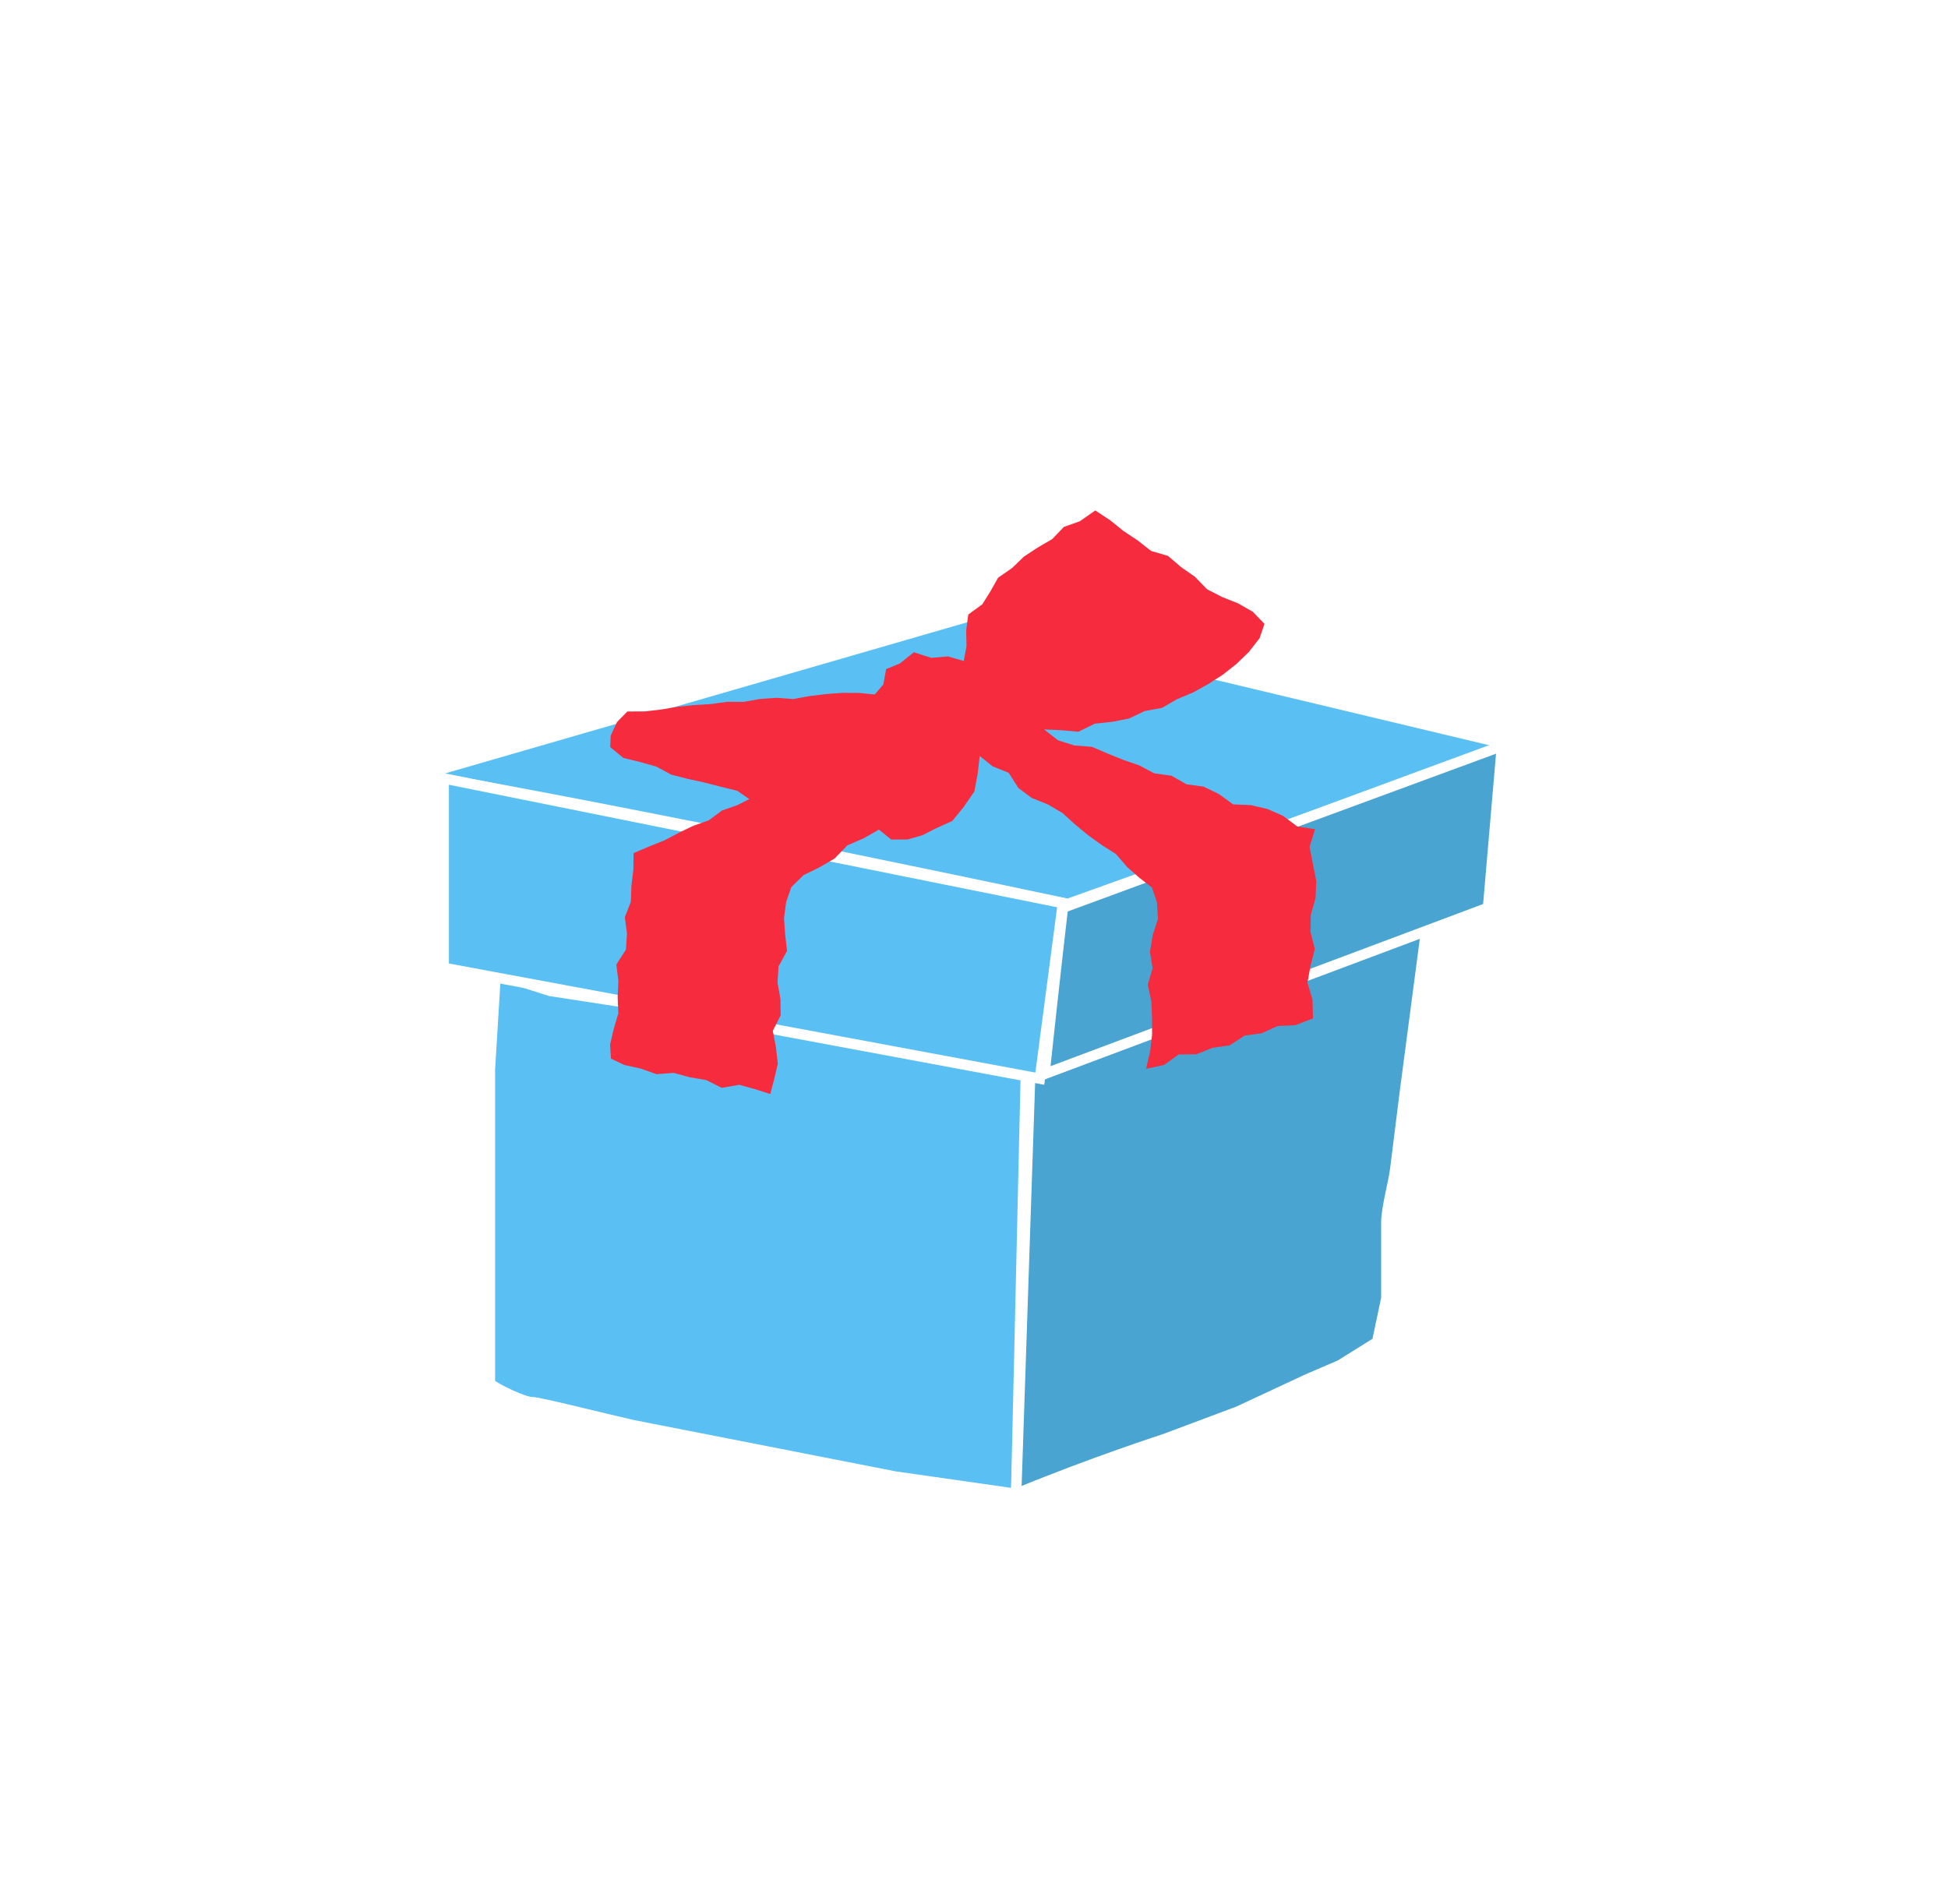<svg width="45" height="44" viewBox="0 0 45 44" fill="none" xmlns="http://www.w3.org/2000/svg">
<g filter="url(#filter0_ddd_752_18778)">
<path d="M24.977 17.598C24.772 17.703 24.541 17.734 24.317 17.687C23.08 17.425 18.71 16.503 14.449 15.67C13.412 15.467 13.339 13.983 14.355 13.69L22.139 11.436C22.322 11.383 22.516 11.384 22.698 11.437L29.4 13.399C30.268 13.654 30.379 14.838 29.574 15.25L24.977 17.598Z" fill="#5AC0F3"/>
<path d="M11.318 21.709L11.452 19.492L12.63 19.87C12.68 19.886 12.732 19.898 12.784 19.906L15.481 20.321L22.847 21.564C23.337 21.647 23.692 22.077 23.68 22.573L23.474 31.514L20.669 31.113L14.627 29.928C13.844 29.75 12.449 29.394 12.278 29.394C12.184 29.394 11.952 29.306 11.735 29.204C11.46 29.074 11.318 28.79 11.318 28.486V21.709Z" fill="#5AC0F3"/>
<path d="M26.902 30.248C26.902 30.248 25.183 30.805 23.474 31.514L23.784 22.272C23.798 21.867 24.055 21.51 24.435 21.368L31.43 18.766C32.136 18.503 32.868 19.086 32.77 19.833L32.453 22.242L32.239 23.95C32.204 24.306 32.026 24.891 32.026 25.253V26.89C32.026 26.959 32.019 27.028 32.004 27.096L31.9 27.59C31.844 27.856 31.682 28.088 31.452 28.232L31.024 28.5C30.98 28.527 30.935 28.551 30.888 28.571L30.211 28.861L28.61 29.608L26.902 30.248Z" fill="#4AA4D1"/>
<path d="M25.656 21.224C24.958 21.493 24.222 20.929 24.304 20.185C24.362 19.655 24.427 19.069 24.488 18.544C24.528 18.19 24.75 17.887 25.079 17.747C27.104 16.888 34.294 13.893 34.294 14.683C34.294 15.28 34.294 16.454 34.294 17.204C34.294 17.617 34.039 17.987 33.654 18.136L25.656 21.224Z" fill="#4AA4D1"/>
<path d="M24.432 18.792C24.5 18.271 24.153 17.785 23.638 17.681L11.447 15.225C10.828 15.1 10.25 15.574 10.25 16.205V18.529C10.25 19.011 10.594 19.424 11.067 19.512L22.983 21.729C23.547 21.834 24.083 21.445 24.157 20.877L24.432 18.792Z" fill="#5AC0F3"/>
<path d="M14.097 21.202C14.108 21.361 14.204 21.503 14.348 21.572L14.373 21.584C14.407 21.6 14.442 21.612 14.479 21.62L14.8 21.689L14.965 21.748C15.097 21.795 15.237 21.814 15.376 21.803L15.391 21.802C15.505 21.794 15.62 21.805 15.731 21.835L15.935 21.892L16.192 21.935C16.274 21.949 16.353 21.975 16.427 22.012L16.452 22.025C16.595 22.096 16.757 22.12 16.914 22.093C17.023 22.075 17.135 22.08 17.242 22.11L17.453 22.169L17.464 22.173C17.643 22.23 17.834 22.127 17.882 21.945L17.929 21.745C17.955 21.635 17.961 21.52 17.948 21.407L17.925 21.198L17.896 21.048C17.868 20.899 17.89 20.744 17.958 20.609C18.008 20.511 18.033 20.402 18.032 20.291L18.031 20.167C18.03 20.111 18.025 20.056 18.015 20.001L17.983 19.823C17.968 19.744 17.964 19.663 17.969 19.583L17.974 19.498C17.981 19.387 18.012 19.279 18.066 19.182C18.141 19.045 18.172 18.888 18.154 18.733L18.139 18.593L18.118 18.318C18.113 18.25 18.115 18.181 18.124 18.114L18.147 17.944C18.155 17.878 18.171 17.812 18.193 17.749L18.203 17.719C18.253 17.574 18.336 17.442 18.445 17.335C18.522 17.259 18.61 17.197 18.707 17.149L18.928 17.041L19.16 16.906C19.24 16.86 19.313 16.803 19.377 16.736L19.434 16.677C19.526 16.582 19.636 16.506 19.757 16.454L19.953 16.369L20.095 16.288C20.22 16.216 20.377 16.228 20.49 16.32C20.553 16.371 20.632 16.398 20.713 16.398L20.86 16.397C20.93 16.397 20.999 16.387 21.066 16.368L21.215 16.325C21.278 16.307 21.338 16.284 21.395 16.254L21.623 16.138L21.785 16.065C21.927 16.001 22.052 15.905 22.15 15.784L22.265 15.641L22.389 15.461C22.468 15.346 22.522 15.216 22.547 15.079L22.588 14.864L22.593 14.815C22.61 14.664 22.787 14.592 22.904 14.688C22.919 14.7 22.936 14.709 22.954 14.717L23.055 14.757C23.215 14.821 23.35 14.933 23.443 15.079C23.497 15.164 23.566 15.238 23.648 15.298L23.734 15.362C23.802 15.412 23.876 15.454 23.955 15.486L24.139 15.559C24.185 15.578 24.23 15.6 24.273 15.626L24.456 15.733C24.515 15.768 24.571 15.809 24.622 15.856L24.834 16.049L25.134 16.296L25.451 16.525L25.656 16.655C25.738 16.707 25.811 16.771 25.875 16.845L26.04 17.035L26.334 17.293L26.409 17.351C26.54 17.451 26.638 17.588 26.691 17.744C26.713 17.812 26.727 17.882 26.732 17.954L26.738 18.037C26.746 18.165 26.73 18.293 26.69 18.415L26.651 18.535C26.635 18.584 26.623 18.634 26.614 18.685L26.59 18.831C26.573 18.935 26.573 19.041 26.589 19.146L26.596 19.19C26.615 19.31 26.607 19.433 26.573 19.55C26.534 19.681 26.529 19.821 26.558 19.955L26.579 20.055C26.591 20.111 26.598 20.168 26.6 20.225L26.612 20.523L26.614 20.908L26.569 21.29L26.559 21.332C26.52 21.501 26.67 21.654 26.84 21.618C26.873 21.611 26.903 21.598 26.93 21.578L27.025 21.51C27.156 21.415 27.314 21.363 27.475 21.361L27.488 21.36C27.589 21.359 27.689 21.339 27.783 21.301L27.897 21.255C27.971 21.226 28.048 21.205 28.126 21.194L28.203 21.183C28.336 21.163 28.464 21.115 28.577 21.042C28.692 20.968 28.821 20.919 28.956 20.9L29.004 20.894C29.099 20.88 29.193 20.853 29.28 20.813L29.338 20.787C29.454 20.734 29.579 20.704 29.706 20.698L29.842 20.692C29.896 20.689 29.948 20.678 29.998 20.659C30.198 20.583 30.327 20.389 30.322 20.176L30.322 20.171C30.321 20.126 30.314 20.081 30.301 20.038L30.271 19.936C30.226 19.786 30.217 19.628 30.245 19.474L30.273 19.317L30.31 19.174C30.352 19.012 30.352 18.841 30.31 18.678L30.306 18.663C30.284 18.577 30.274 18.489 30.275 18.4L30.277 18.272C30.279 18.185 30.292 18.098 30.315 18.015L30.359 17.863C30.38 17.788 30.392 17.711 30.396 17.633L30.402 17.478C30.406 17.398 30.4 17.317 30.384 17.239L30.329 16.962L30.266 16.642C30.257 16.593 30.259 16.542 30.274 16.495L30.277 16.487C30.33 16.314 30.218 16.135 30.039 16.107C29.991 16.099 29.945 16.08 29.907 16.051L29.731 15.919C29.67 15.873 29.604 15.835 29.534 15.804L29.366 15.73C29.309 15.705 29.25 15.685 29.19 15.671L28.988 15.624C28.927 15.61 28.865 15.601 28.802 15.598L28.788 15.598C28.591 15.59 28.401 15.524 28.242 15.408L28.23 15.399C28.182 15.364 28.13 15.333 28.076 15.307L27.944 15.243C27.851 15.198 27.751 15.168 27.648 15.154L27.597 15.147C27.471 15.129 27.349 15.088 27.239 15.024L27.229 15.019C27.119 14.956 26.998 14.915 26.872 14.897L26.839 14.892C26.724 14.876 26.613 14.84 26.51 14.786L26.385 14.72C26.34 14.696 26.293 14.676 26.245 14.659L25.946 14.556L25.583 14.409L25.372 14.319C25.273 14.277 25.167 14.251 25.059 14.242L24.929 14.232C24.854 14.226 24.78 14.212 24.709 14.19L24.462 14.113C24.448 14.108 24.435 14.101 24.423 14.092C24.328 14.018 24.385 13.866 24.505 13.871L24.656 13.884C24.824 13.899 24.993 13.868 25.144 13.794C25.241 13.746 25.345 13.716 25.453 13.704L25.69 13.679L25.957 13.626C26.039 13.61 26.119 13.584 26.194 13.548L26.323 13.486C26.403 13.448 26.487 13.421 26.574 13.405L26.672 13.388C26.785 13.367 26.893 13.327 26.993 13.27L27.19 13.156L27.562 13L27.91 12.806L28.247 12.59L28.561 12.342L28.8 12.113C28.834 12.079 28.866 12.044 28.895 12.006L29.051 11.806C29.081 11.767 29.105 11.723 29.121 11.676C29.176 11.516 29.137 11.34 29.02 11.218L28.992 11.19C28.958 11.154 28.919 11.124 28.877 11.1L28.602 10.942L28.232 10.795L28.03 10.69C27.933 10.641 27.846 10.576 27.77 10.498L27.67 10.395C27.625 10.348 27.576 10.306 27.522 10.27L27.282 10.103L27.144 9.984C27.037 9.892 26.911 9.824 26.775 9.784C26.654 9.748 26.539 9.689 26.44 9.611L26.281 9.486L25.954 9.27L25.645 9.021L25.604 8.994C25.421 8.873 25.183 8.877 25.004 9.002C24.965 9.03 24.922 9.052 24.876 9.068L24.8 9.095C24.654 9.147 24.521 9.233 24.414 9.344L24.401 9.357C24.337 9.424 24.263 9.482 24.183 9.529L23.973 9.65L23.729 9.811C23.678 9.845 23.631 9.883 23.587 9.925L23.433 10.073C23.395 10.11 23.353 10.144 23.309 10.175L23.246 10.218C23.122 10.304 23.019 10.417 22.944 10.548L22.876 10.669L22.759 10.857C22.715 10.927 22.658 10.988 22.591 11.037C22.448 11.14 22.355 11.297 22.332 11.471L22.326 11.513C22.321 11.551 22.319 11.589 22.32 11.627L22.326 11.898C22.327 11.918 22.325 11.938 22.322 11.958C22.29 12.127 22.121 12.231 21.956 12.184L21.95 12.182C21.916 12.172 21.88 12.169 21.844 12.172L21.628 12.19C21.552 12.196 21.477 12.188 21.405 12.165C21.221 12.107 21.02 12.144 20.869 12.265L20.844 12.285C20.807 12.315 20.766 12.339 20.722 12.357L20.693 12.368C20.554 12.425 20.454 12.55 20.427 12.697L20.424 12.712C20.412 12.779 20.382 12.842 20.338 12.893C20.256 12.99 20.132 13.04 20.006 13.027L19.844 13.011L19.464 13.009L19.082 13.036L18.702 13.083L18.448 13.129C18.366 13.144 18.282 13.149 18.198 13.143L17.94 13.124L17.56 13.149L17.27 13.201C17.21 13.212 17.149 13.218 17.088 13.217L16.87 13.216C16.822 13.216 16.774 13.219 16.726 13.226L16.418 13.269L16.036 13.29L15.656 13.331L15.28 13.393L14.904 13.438L14.738 13.438C14.581 13.439 14.43 13.503 14.321 13.616C14.274 13.663 14.237 13.718 14.209 13.778L14.14 13.925C14.119 13.971 14.107 14.021 14.105 14.072C14.1 14.193 14.152 14.309 14.245 14.386L14.304 14.434C14.366 14.485 14.439 14.521 14.517 14.541L14.78 14.605L15.048 14.68C15.12 14.7 15.189 14.728 15.255 14.763L15.397 14.84C15.468 14.879 15.544 14.908 15.622 14.928L15.884 14.996L16.268 15.079L16.648 15.178L16.998 15.264C17.02 15.269 17.04 15.278 17.058 15.291C17.171 15.369 17.157 15.54 17.035 15.602L16.825 15.676C16.729 15.709 16.639 15.757 16.558 15.817L16.494 15.865C16.414 15.924 16.325 15.972 16.231 16.005L16.017 16.081L15.679 16.243L15.346 16.418L14.996 16.559C14.78 16.65 14.635 16.862 14.631 17.097L14.586 17.464L14.579 17.683C14.575 17.784 14.555 17.884 14.518 17.978C14.463 18.118 14.445 18.27 14.464 18.42L14.471 18.474C14.479 18.538 14.482 18.602 14.477 18.666L14.471 18.768C14.464 18.88 14.428 18.989 14.367 19.084C14.284 19.214 14.248 19.369 14.268 19.523L14.276 19.593C14.282 19.641 14.284 19.689 14.282 19.738L14.268 20.037L14.277 20.242C14.283 20.353 14.269 20.465 14.237 20.572L14.178 20.771L14.108 21.072C14.098 21.114 14.094 21.158 14.097 21.202Z" fill="#F72B3E"/>
<path d="M23.474 31.514L20.669 31.113L14.627 29.928C13.844 29.75 12.449 29.394 12.278 29.394C12.184 29.394 11.952 29.306 11.735 29.204C11.46 29.074 11.318 28.79 11.318 28.486V21.709L11.452 19.492M23.474 31.514L23.68 22.573C23.692 22.077 23.337 21.647 22.847 21.564L15.481 20.321L12.784 19.906C12.732 19.898 12.68 19.886 12.63 19.87L11.452 19.492M23.474 31.514C25.183 30.805 26.902 30.248 26.902 30.248L28.61 29.608L30.211 28.861L30.888 28.571C30.935 28.551 30.98 28.527 31.024 28.5L31.452 28.232C31.682 28.088 31.844 27.856 31.9 27.59L32.004 27.096C32.019 27.028 32.026 26.959 32.026 26.89V25.253C32.026 24.891 32.204 24.306 32.239 23.95L32.453 22.242L32.77 19.833C32.868 19.086 32.136 18.503 31.43 18.766L24.435 21.368C24.055 21.51 23.798 21.867 23.784 22.272L23.474 31.514ZM11.318 19.467L11.452 19.492M34.294 14.683C34.294 15.28 34.294 16.454 34.294 17.204C34.294 17.617 34.039 17.987 33.654 18.136L25.656 21.224C24.958 21.493 24.222 20.929 24.304 20.185C24.362 19.655 24.427 19.069 24.488 18.544C24.528 18.19 24.75 17.887 25.079 17.747C27.104 16.888 34.294 13.893 34.294 14.683ZM14.8 21.689L14.479 21.62C14.442 21.612 14.407 21.6 14.373 21.584L14.348 21.572C14.204 21.503 14.108 21.361 14.097 21.202C14.094 21.158 14.098 21.114 14.108 21.072L14.178 20.771L14.237 20.572C14.269 20.465 14.283 20.353 14.277 20.242L14.268 20.037L14.282 19.738C14.284 19.689 14.282 19.641 14.276 19.593L14.268 19.523C14.248 19.369 14.284 19.214 14.367 19.084C14.428 18.989 14.464 18.88 14.471 18.768L14.477 18.666C14.482 18.602 14.479 18.538 14.471 18.474L14.464 18.42C14.445 18.27 14.463 18.118 14.518 17.978C14.555 17.884 14.575 17.784 14.579 17.683L14.586 17.464L14.631 17.097C14.635 16.862 14.78 16.65 14.996 16.559L15.346 16.418L15.679 16.243L16.017 16.081L16.231 16.005C16.325 15.972 16.414 15.924 16.494 15.865L16.558 15.817C16.639 15.757 16.729 15.709 16.825 15.676L17.035 15.602C17.157 15.54 17.171 15.369 17.058 15.291C17.04 15.278 17.02 15.269 16.998 15.264L16.648 15.178L16.268 15.079L15.884 14.996L15.622 14.928C15.544 14.908 15.468 14.879 15.397 14.84L15.255 14.763C15.189 14.728 15.12 14.7 15.048 14.68L14.78 14.605L14.517 14.541C14.439 14.521 14.366 14.485 14.304 14.434L14.245 14.386C14.152 14.309 14.1 14.193 14.105 14.072C14.107 14.021 14.119 13.971 14.14 13.925L14.209 13.778C14.237 13.718 14.274 13.663 14.321 13.616C14.43 13.503 14.581 13.439 14.738 13.438L14.904 13.438L15.28 13.393L15.656 13.331L16.036 13.29L16.418 13.269L16.726 13.226C16.774 13.219 16.822 13.216 16.87 13.216L17.088 13.217C17.149 13.218 17.21 13.212 17.27 13.201L17.56 13.149L17.94 13.124L18.198 13.143C18.282 13.149 18.366 13.144 18.448 13.129L18.702 13.083L19.082 13.036L19.464 13.009L19.844 13.011L20.006 13.027C20.132 13.04 20.256 12.99 20.338 12.893C20.382 12.842 20.412 12.779 20.424 12.712L20.427 12.697C20.454 12.55 20.554 12.425 20.693 12.368L20.722 12.357C20.766 12.339 20.807 12.315 20.844 12.285L20.869 12.265C21.02 12.144 21.221 12.107 21.405 12.165C21.477 12.188 21.552 12.196 21.628 12.19L21.844 12.172C21.88 12.169 21.916 12.172 21.95 12.182L21.956 12.184C22.121 12.231 22.29 12.127 22.322 11.958C22.325 11.938 22.327 11.918 22.326 11.898L22.32 11.627C22.319 11.589 22.321 11.551 22.326 11.513L22.332 11.471C22.355 11.297 22.448 11.14 22.591 11.037C22.658 10.988 22.715 10.927 22.759 10.857L22.876 10.669L22.944 10.548C23.019 10.417 23.122 10.304 23.246 10.218L23.309 10.175C23.353 10.144 23.395 10.11 23.433 10.073L23.587 9.925C23.631 9.883 23.678 9.845 23.729 9.811L23.973 9.65L24.183 9.529C24.263 9.482 24.337 9.424 24.401 9.357L24.414 9.344C24.521 9.233 24.654 9.147 24.8 9.095L24.876 9.068C24.922 9.052 24.965 9.03 25.004 9.002C25.183 8.877 25.421 8.873 25.604 8.994L25.645 9.021L25.954 9.27L26.281 9.486L26.44 9.611C26.539 9.689 26.654 9.748 26.775 9.784C26.911 9.824 27.037 9.892 27.144 9.984L27.282 10.103L27.522 10.27C27.576 10.306 27.625 10.348 27.67 10.395L27.77 10.498C27.846 10.576 27.933 10.641 28.03 10.69L28.232 10.795L28.602 10.942L28.877 11.1C28.919 11.124 28.958 11.154 28.992 11.19L29.02 11.218C29.137 11.34 29.176 11.516 29.121 11.676C29.105 11.723 29.081 11.767 29.051 11.806L28.895 12.006C28.866 12.044 28.834 12.079 28.8 12.113L28.561 12.342L28.247 12.59L27.91 12.806L27.562 13L27.19 13.156L26.993 13.27C26.893 13.327 26.785 13.367 26.672 13.388L26.574 13.405C26.487 13.421 26.403 13.448 26.323 13.486L26.194 13.548C26.119 13.584 26.039 13.61 25.957 13.626L25.69 13.679L25.453 13.704C25.345 13.716 25.241 13.746 25.144 13.794C24.993 13.868 24.824 13.899 24.656 13.884L24.505 13.871C24.385 13.866 24.328 14.018 24.423 14.092C24.435 14.101 24.448 14.108 24.462 14.113L24.709 14.19C24.78 14.212 24.854 14.226 24.929 14.232L25.059 14.242C25.167 14.251 25.273 14.277 25.372 14.319L25.583 14.409L25.946 14.556L26.245 14.659C26.293 14.676 26.34 14.696 26.385 14.72L26.51 14.786C26.613 14.84 26.724 14.876 26.839 14.892L26.872 14.897C26.998 14.915 27.119 14.956 27.229 15.019L27.239 15.024C27.349 15.088 27.471 15.129 27.597 15.147L27.648 15.154C27.751 15.168 27.851 15.198 27.944 15.243L28.076 15.307C28.13 15.333 28.182 15.364 28.23 15.399L28.242 15.408C28.401 15.524 28.591 15.59 28.788 15.598L28.802 15.598C28.865 15.601 28.927 15.61 28.988 15.624L29.19 15.671C29.25 15.685 29.309 15.705 29.366 15.73L29.534 15.804C29.604 15.835 29.67 15.873 29.731 15.919L29.907 16.051C29.945 16.08 29.991 16.099 30.039 16.107C30.218 16.135 30.33 16.314 30.277 16.487L30.274 16.495C30.259 16.542 30.257 16.593 30.266 16.642L30.329 16.962L30.384 17.239C30.4 17.317 30.406 17.398 30.402 17.478L30.396 17.633C30.392 17.711 30.38 17.788 30.359 17.863L30.315 18.015C30.292 18.098 30.279 18.185 30.277 18.272L30.275 18.4C30.274 18.489 30.284 18.577 30.306 18.663L30.31 18.678C30.352 18.841 30.352 19.012 30.31 19.174L30.273 19.317L30.245 19.474C30.217 19.628 30.226 19.786 30.271 19.936L30.301 20.038C30.314 20.081 30.321 20.126 30.322 20.171L30.322 20.176C30.327 20.389 30.198 20.583 29.998 20.659C29.948 20.678 29.896 20.689 29.842 20.692L29.706 20.698C29.579 20.704 29.454 20.734 29.338 20.787L29.28 20.813C29.193 20.853 29.099 20.88 29.004 20.894L28.956 20.9C28.821 20.919 28.692 20.968 28.577 21.042C28.464 21.115 28.336 21.163 28.203 21.183L28.126 21.194C28.048 21.205 27.971 21.226 27.897 21.255L27.783 21.301C27.689 21.339 27.589 21.359 27.488 21.36L27.475 21.361C27.314 21.363 27.156 21.415 27.025 21.51L26.93 21.578C26.903 21.598 26.873 21.611 26.84 21.618C26.67 21.654 26.52 21.501 26.559 21.332L26.569 21.29L26.614 20.908L26.612 20.523L26.6 20.225C26.598 20.168 26.591 20.111 26.579 20.055L26.558 19.955C26.529 19.821 26.534 19.681 26.573 19.55C26.607 19.433 26.615 19.31 26.596 19.19L26.589 19.146C26.573 19.041 26.573 18.935 26.59 18.831L26.614 18.685C26.623 18.634 26.635 18.584 26.651 18.535L26.69 18.415C26.73 18.293 26.746 18.165 26.738 18.037L26.732 17.954C26.727 17.882 26.713 17.812 26.691 17.744C26.638 17.588 26.54 17.451 26.409 17.351L26.334 17.293L26.04 17.035L25.875 16.845C25.811 16.771 25.738 16.707 25.656 16.655L25.451 16.525L25.134 16.296L24.834 16.049L24.622 15.856C24.571 15.809 24.515 15.768 24.456 15.733L24.273 15.626C24.23 15.6 24.185 15.578 24.139 15.559L23.955 15.486C23.876 15.454 23.802 15.412 23.734 15.362L23.648 15.298C23.566 15.238 23.497 15.164 23.443 15.079C23.35 14.933 23.215 14.821 23.055 14.757L22.954 14.717C22.936 14.709 22.919 14.7 22.904 14.688C22.787 14.592 22.61 14.664 22.593 14.815L22.588 14.864L22.547 15.079C22.522 15.216 22.468 15.346 22.389 15.461L22.265 15.641L22.15 15.784C22.052 15.905 21.927 16.001 21.785 16.065L21.623 16.138L21.395 16.254C21.338 16.284 21.278 16.307 21.215 16.325L21.066 16.368C20.999 16.387 20.93 16.397 20.86 16.397L20.713 16.398C20.632 16.398 20.553 16.371 20.49 16.32C20.377 16.228 20.22 16.216 20.095 16.288L19.953 16.369L19.757 16.454C19.636 16.506 19.526 16.582 19.434 16.677L19.377 16.736C19.313 16.803 19.24 16.86 19.16 16.906L18.928 17.041L18.707 17.149C18.61 17.197 18.522 17.259 18.445 17.335C18.336 17.442 18.253 17.574 18.203 17.719L18.193 17.749C18.171 17.812 18.155 17.878 18.147 17.944L18.124 18.114C18.115 18.181 18.113 18.25 18.118 18.318L18.139 18.593L18.154 18.733C18.172 18.888 18.141 19.045 18.066 19.182C18.012 19.279 17.981 19.387 17.974 19.498L17.969 19.583C17.964 19.663 17.968 19.744 17.983 19.823L18.015 20.001C18.025 20.056 18.03 20.111 18.031 20.167L18.032 20.291C18.033 20.402 18.008 20.511 17.958 20.609C17.89 20.744 17.868 20.899 17.896 21.048L17.925 21.198L17.948 21.407C17.961 21.52 17.955 21.635 17.929 21.745L17.882 21.945C17.834 22.127 17.643 22.23 17.464 22.173L17.453 22.169L17.242 22.11C17.135 22.08 17.023 22.075 16.914 22.093C16.757 22.12 16.595 22.096 16.452 22.025L16.427 22.012C16.353 21.975 16.274 21.949 16.192 21.935L15.935 21.892L15.731 21.835C15.62 21.805 15.505 21.794 15.391 21.802L15.376 21.803C15.237 21.814 15.097 21.795 14.965 21.748L14.8 21.689ZM24.157 20.877L24.432 18.792C24.5 18.271 24.153 17.785 23.638 17.681L11.447 15.225C10.828 15.1 10.25 15.574 10.25 16.205V18.529C10.25 19.011 10.594 19.424 11.067 19.512L22.983 21.729C23.547 21.834 24.083 21.445 24.157 20.877ZM22.698 11.437L29.4 13.399C30.268 13.654 30.379 14.838 29.574 15.25L24.977 17.598C24.772 17.703 24.541 17.734 24.317 17.687C23.08 17.425 18.71 16.503 14.449 15.67C13.412 15.467 13.339 13.983 14.355 13.69L22.139 11.436C22.322 11.383 22.516 11.384 22.698 11.437Z" stroke="white" stroke-width="4"/>
<path d="M24.66 17.761C24.66 17.761 16.044 15.921 10.25 14.879L22.419 11.356L34.481 14.238L24.66 17.761Z" fill="#5AC0F3"/>
<path d="M11.317 22.564V21.709L11.452 19.493L12.705 19.895L15.48 20.322L23.7 21.709L23.474 31.515L20.669 31.114L14.626 29.929C13.844 29.751 12.449 29.395 12.278 29.395C12.107 29.395 11.495 29.11 11.317 28.968V26.513V24.485V22.564Z" fill="#5AC0F3"/>
<path d="M11.317 19.468L11.452 19.493M11.452 19.493L11.317 21.709V22.564V24.485V26.513V28.968C11.495 29.11 12.107 29.395 12.278 29.395C12.449 29.395 13.844 29.751 14.626 29.929L20.669 31.114L23.474 31.515L23.7 21.709L15.48 20.322L12.705 19.895L11.452 19.493Z" stroke="white" stroke-width="0.24"/>
<path d="M26.902 30.249C26.902 30.249 25.183 30.806 23.474 31.515L23.806 21.603L32.986 18.187L32.452 22.244L32.239 23.952C32.203 24.307 32.025 24.892 32.025 25.254V26.995L31.812 28.008L30.958 28.541L30.211 28.862L28.61 29.609L26.902 30.249Z" fill="#4AA4D1" stroke="white" stroke-width="0.24"/>
<path d="M24.127 21.815C24.127 21.815 24.387 19.39 24.554 17.973L34.695 14.236L34.374 17.973L24.127 21.815Z" fill="#4AA4D1" stroke="white" stroke-width="0.24"/>
<path d="M24.554 17.867L10.25 14.985V19.361L24.02 21.923L24.554 17.867Z" fill="#5AC0F3" stroke="white" stroke-width="0.24"/>
<path d="M14.114 21.46L14.424 21.607L14.799 21.689L15.165 21.819L15.564 21.789L15.935 21.891L16.315 21.955L16.672 22.135L17.079 22.064L17.453 22.169L17.793 22.278L17.882 21.945L17.968 21.578L17.925 21.198L17.852 20.817L18.034 20.459L18.029 20.083L17.961 19.703L17.985 19.329L18.181 18.971L18.138 18.593L18.111 18.215L18.16 17.844L18.279 17.498L18.561 17.22L18.928 17.041L19.28 16.836L19.573 16.533L19.953 16.368L20.303 16.168L20.587 16.398L20.965 16.396L21.309 16.298L21.622 16.138L22 15.967L22.265 15.64L22.509 15.286L22.587 14.863L22.632 14.466L22.927 14.705L23.3 14.855L23.525 15.207L23.836 15.438L24.208 15.587L24.545 15.786L24.833 16.048L25.134 16.296L25.45 16.524L25.779 16.733L26.04 17.035L26.334 17.293L26.61 17.504L26.725 17.846L26.75 18.23L26.627 18.608L26.565 18.988L26.625 19.372L26.514 19.75L26.597 20.139L26.612 20.523L26.614 20.907L26.569 21.289L26.475 21.695L26.889 21.607L27.227 21.364L27.641 21.358L28.008 21.21L28.405 21.153L28.751 20.928L29.148 20.873L29.513 20.706L29.923 20.687L30.331 20.531L30.32 20.102L30.203 19.707L30.273 19.317L30.373 18.926L30.273 18.533L30.279 18.14L30.39 17.75L30.407 17.357L30.328 16.962L30.252 16.567L30.378 16.159L29.966 16.095L29.639 15.85L29.28 15.692L28.896 15.602L28.486 15.585L28.157 15.346L27.803 15.175L27.406 15.12L27.062 14.923L26.665 14.868L26.317 14.684L25.946 14.556L25.583 14.409L25.222 14.255L24.816 14.223L24.441 14.105L24.12 13.854L24.505 13.871L24.912 13.907L25.29 13.721L25.689 13.678L26.08 13.602L26.443 13.429L26.842 13.356L27.19 13.155L27.562 12.999L27.91 12.805L28.247 12.59L28.561 12.342L28.851 12.062L29.097 11.746L29.21 11.415L28.941 11.136L28.601 10.941L28.232 10.794L27.884 10.615L27.602 10.325L27.282 10.102L26.981 9.844L26.59 9.729L26.281 9.486L25.954 9.27L25.645 9.02L25.301 8.794L24.944 9.044L24.577 9.174L24.304 9.458L23.973 9.65L23.653 9.861L23.375 10.128L23.057 10.348L22.876 10.668L22.692 10.963L22.368 11.198L22.319 11.569L22.327 11.928L22.263 12.271L21.898 12.167L21.514 12.199L21.11 12.071L20.788 12.329L20.47 12.459L20.406 12.814L20.207 13.046L19.844 13.01L19.464 13.008L19.082 13.036L18.702 13.083L18.324 13.151L17.94 13.123L17.56 13.149L17.18 13.217L16.798 13.215L16.418 13.268L16.035 13.29L15.655 13.33L15.28 13.392L14.904 13.437L14.492 13.439L14.251 13.687L14.108 13.994L14.097 14.263L14.398 14.511L14.78 14.605L15.156 14.71L15.504 14.897L15.884 14.996L16.268 15.079L16.648 15.177L17.03 15.271L17.308 15.463L17.035 15.602L16.68 15.726L16.373 15.954L16.016 16.08L15.679 16.242L15.346 16.418L14.996 16.558L14.637 16.71L14.631 17.096L14.586 17.464L14.573 17.835L14.434 18.192L14.483 18.569L14.46 18.939L14.238 19.285L14.285 19.665L14.268 20.036L14.285 20.41L14.178 20.77L14.093 21.136L14.114 21.46Z" fill="#F72B3E"/>
</g>
<defs>
<filter id="filter0_ddd_752_18778" x="-1.75" y="-2" width="48" height="48" filterUnits="userSpaceOnUse" color-interpolation-filters="sRGB">
<feFlood flood-opacity="0" result="BackgroundImageFix"/>
<feColorMatrix in="SourceAlpha" type="matrix" values="0 0 0 0 0 0 0 0 0 0 0 0 0 0 0 0 0 0 127 0" result="hardAlpha"/>
<feOffset/>
<feGaussianBlur stdDeviation="0.5"/>
<feComposite in2="hardAlpha" operator="out"/>
<feColorMatrix type="matrix" values="0 0 0 0 0 0 0 0 0 0 0 0 0 0 0 0 0 0 0.08 0"/>
<feBlend mode="normal" in2="BackgroundImageFix" result="effect1_dropShadow_752_18778"/>
<feColorMatrix in="SourceAlpha" type="matrix" values="0 0 0 0 0 0 0 0 0 0 0 0 0 0 0 0 0 0 127 0" result="hardAlpha"/>
<feOffset dy="1"/>
<feGaussianBlur stdDeviation="2"/>
<feComposite in2="hardAlpha" operator="out"/>
<feColorMatrix type="matrix" values="0 0 0 0 0 0 0 0 0 0 0 0 0 0 0 0 0 0 0.08 0"/>
<feBlend mode="normal" in2="effect1_dropShadow_752_18778" result="effect2_dropShadow_752_18778"/>
<feColorMatrix in="SourceAlpha" type="matrix" values="0 0 0 0 0 0 0 0 0 0 0 0 0 0 0 0 0 0 127 0" result="hardAlpha"/>
<feOffset dy="2"/>
<feGaussianBlur stdDeviation="4"/>
<feComposite in2="hardAlpha" operator="out"/>
<feColorMatrix type="matrix" values="0 0 0 0 0 0 0 0 0 0 0 0 0 0 0 0 0 0 0.12 0"/>
<feBlend mode="normal" in2="effect2_dropShadow_752_18778" result="effect3_dropShadow_752_18778"/>
<feBlend mode="normal" in="SourceGraphic" in2="effect3_dropShadow_752_18778" result="shape"/>
</filter>
</defs>
</svg>
